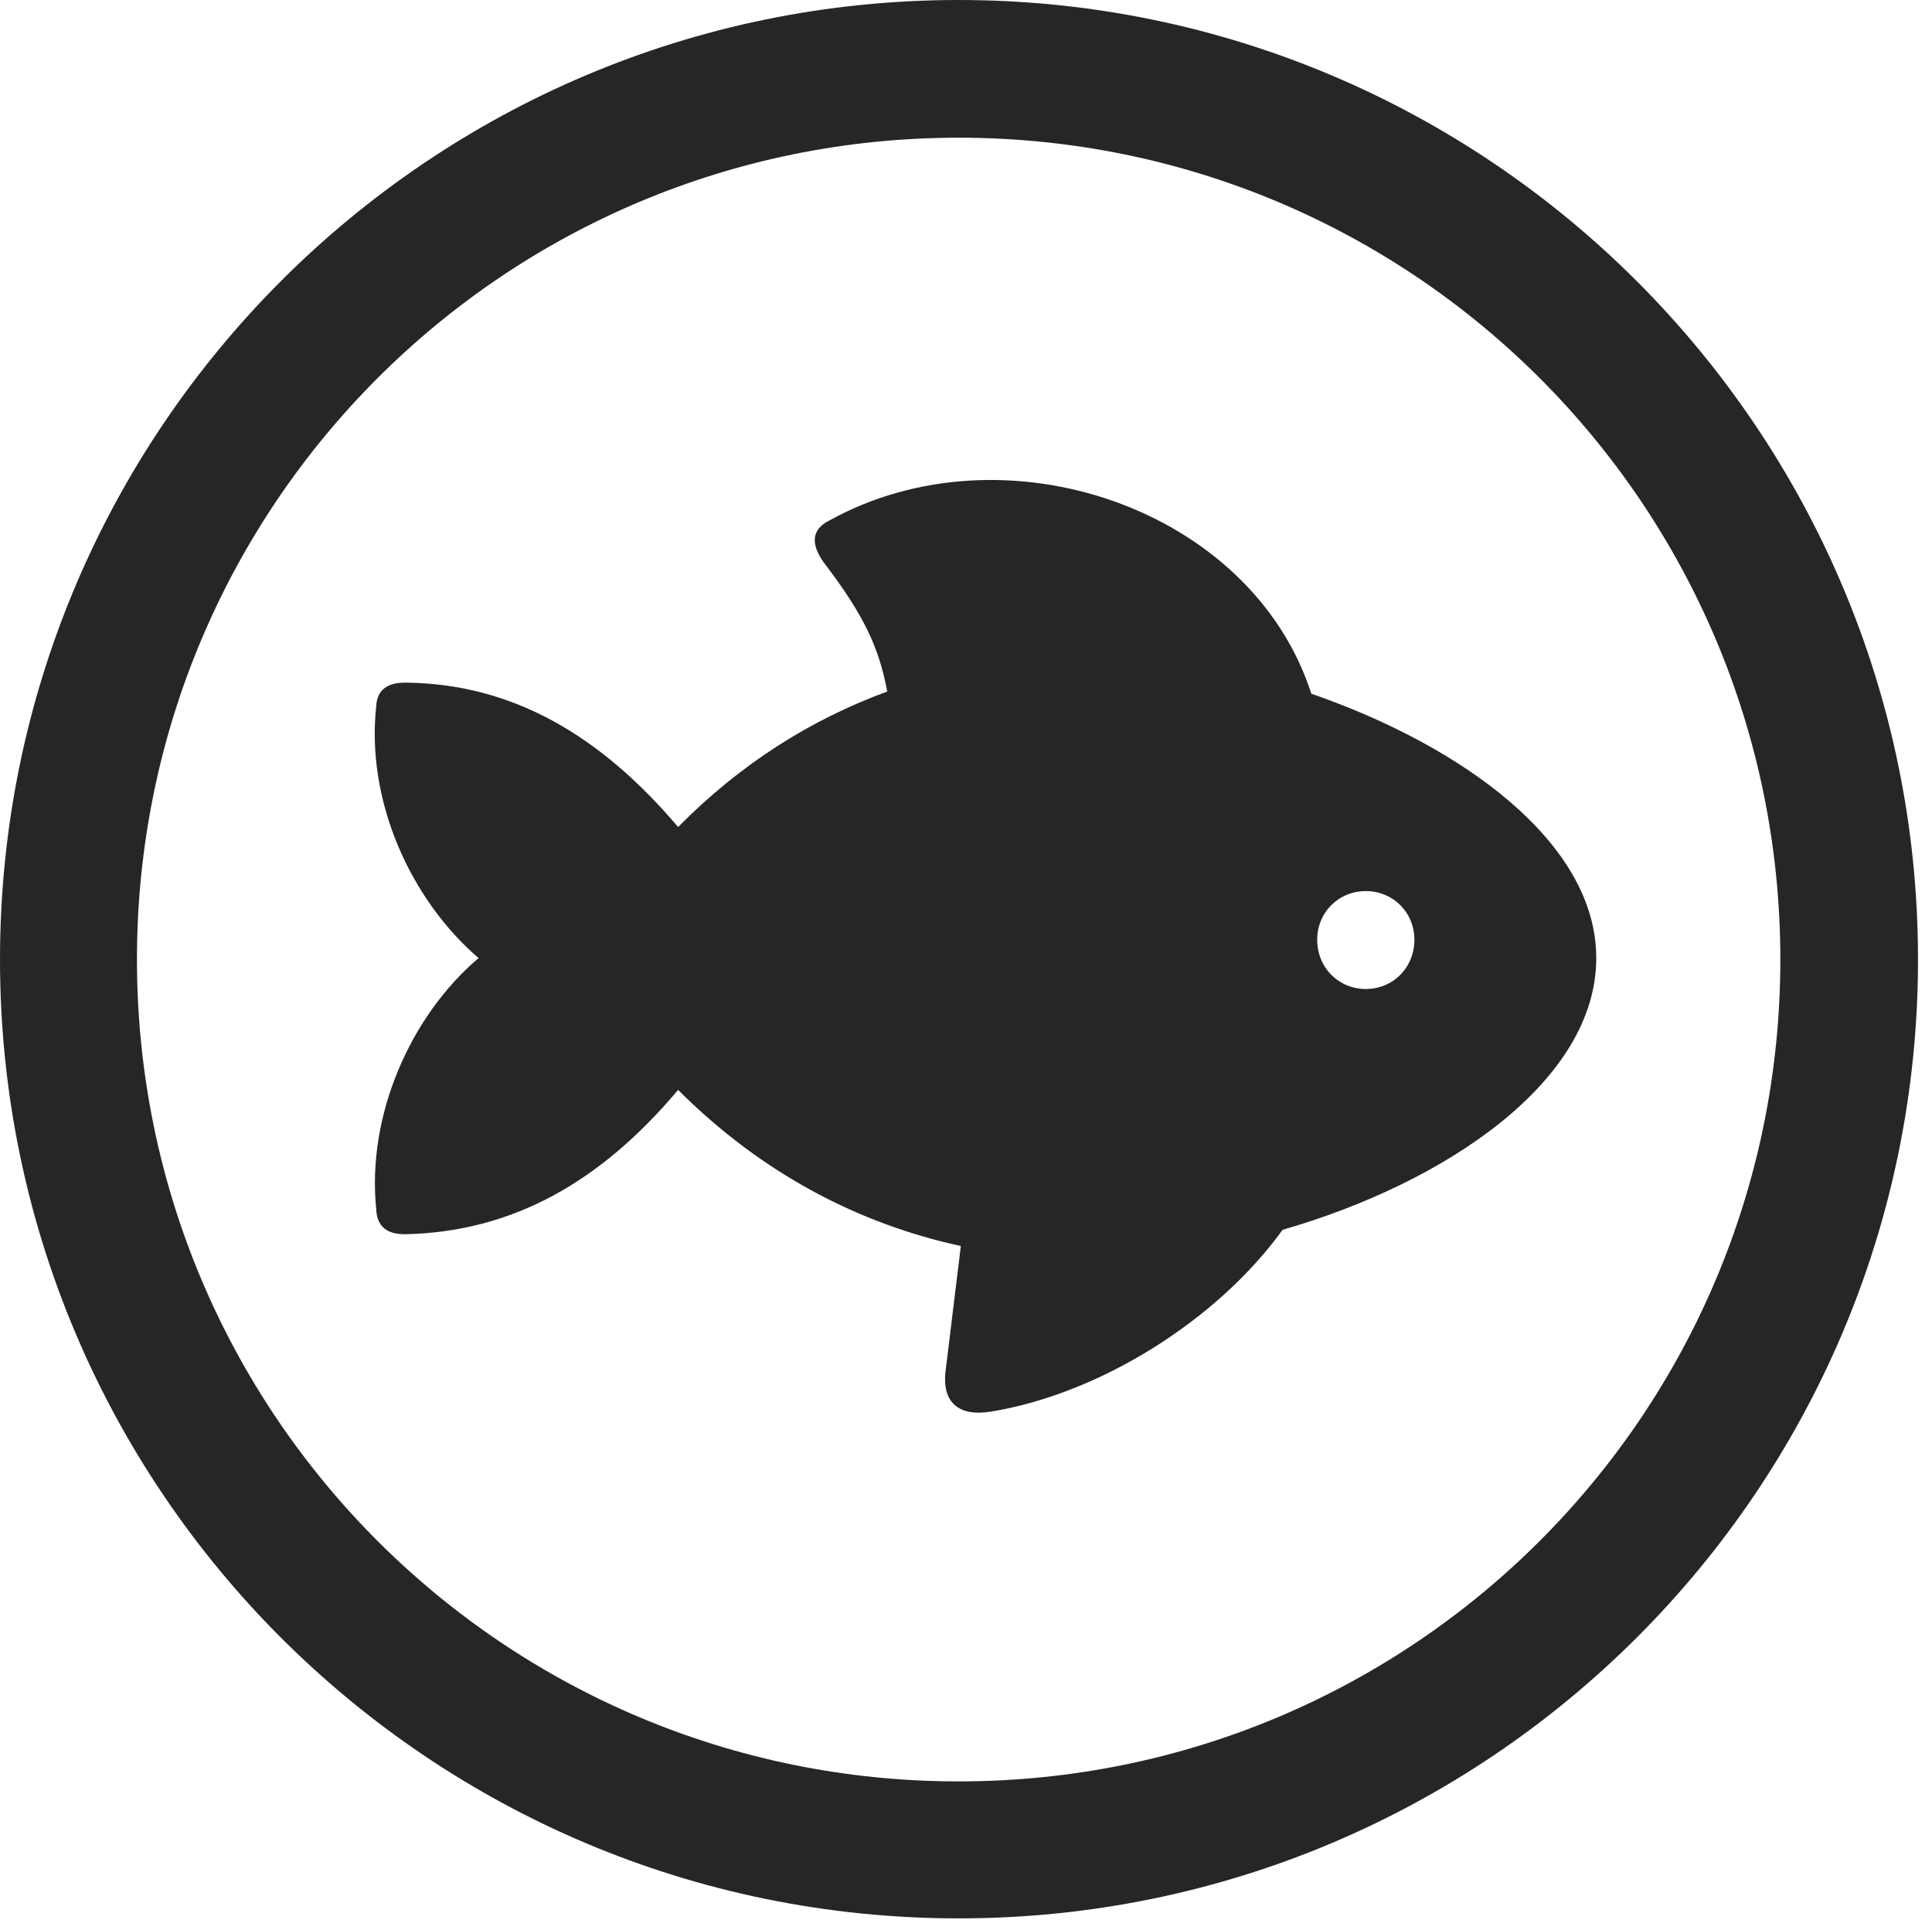 <?xml version="1.0" encoding="UTF-8"?>
<!--Generator: Apple Native CoreSVG 326-->
<!DOCTYPE svg
PUBLIC "-//W3C//DTD SVG 1.1//EN"
       "http://www.w3.org/Graphics/SVG/1.1/DTD/svg11.dtd">
<svg version="1.1" xmlns="http://www.w3.org/2000/svg" xmlns:xlink="http://www.w3.org/1999/xlink" viewBox="0 0 51.25 50.918">
 <g>
  <rect height="50.918" opacity="0" width="51.25" x="0" y="0"/>
  <path d="M25.43 50.879C39.473 50.879 50.879 39.492 50.879 25.449C50.879 11.406 39.473 0 25.43 0C11.387 0 0 11.406 0 25.449C0 39.492 11.387 50.879 25.43 50.879ZM25.43 47.246C13.379 47.246 3.633 37.5 3.633 25.449C3.633 13.398 13.379 3.652 25.43 3.652C37.48 3.652 47.227 13.398 47.227 25.449C47.227 37.5 37.48 47.246 25.43 47.246Z" fill="black" fill-opacity="0.85"/>
  <path d="M9.98 32.07C10 32.539 10.273 32.734 10.742 32.734C13.574 32.676 15.918 31.367 17.988 28.906C20.215 31.133 22.793 32.461 25.488 33.047L25.078 36.406C25 37.168 25.41 37.578 26.27 37.441C29.18 36.973 32.305 35 34.023 32.617C38.359 31.367 42.344 28.672 42.344 25.41C42.344 22.344 38.789 19.785 34.785 18.398C33.203 13.477 26.641 11.23 21.992 13.809C21.523 14.043 21.504 14.434 21.855 14.922C22.93 16.328 23.32 17.188 23.535 18.34C21.523 19.082 19.668 20.234 17.988 21.934C15.918 19.492 13.574 18.125 10.742 18.105C10.273 18.105 10 18.301 9.98 18.73C9.707 21.23 10.879 23.848 12.695 25.41C10.879 26.953 9.727 29.59 9.98 32.07ZM36.23 26.23C35.508 26.23 34.941 25.664 34.941 24.922C34.941 24.199 35.508 23.633 36.23 23.633C36.953 23.633 37.52 24.199 37.52 24.922C37.52 25.664 36.953 26.23 36.23 26.23Z" fill="black" fill-opacity="0.85"/>
 </g>
</svg>
